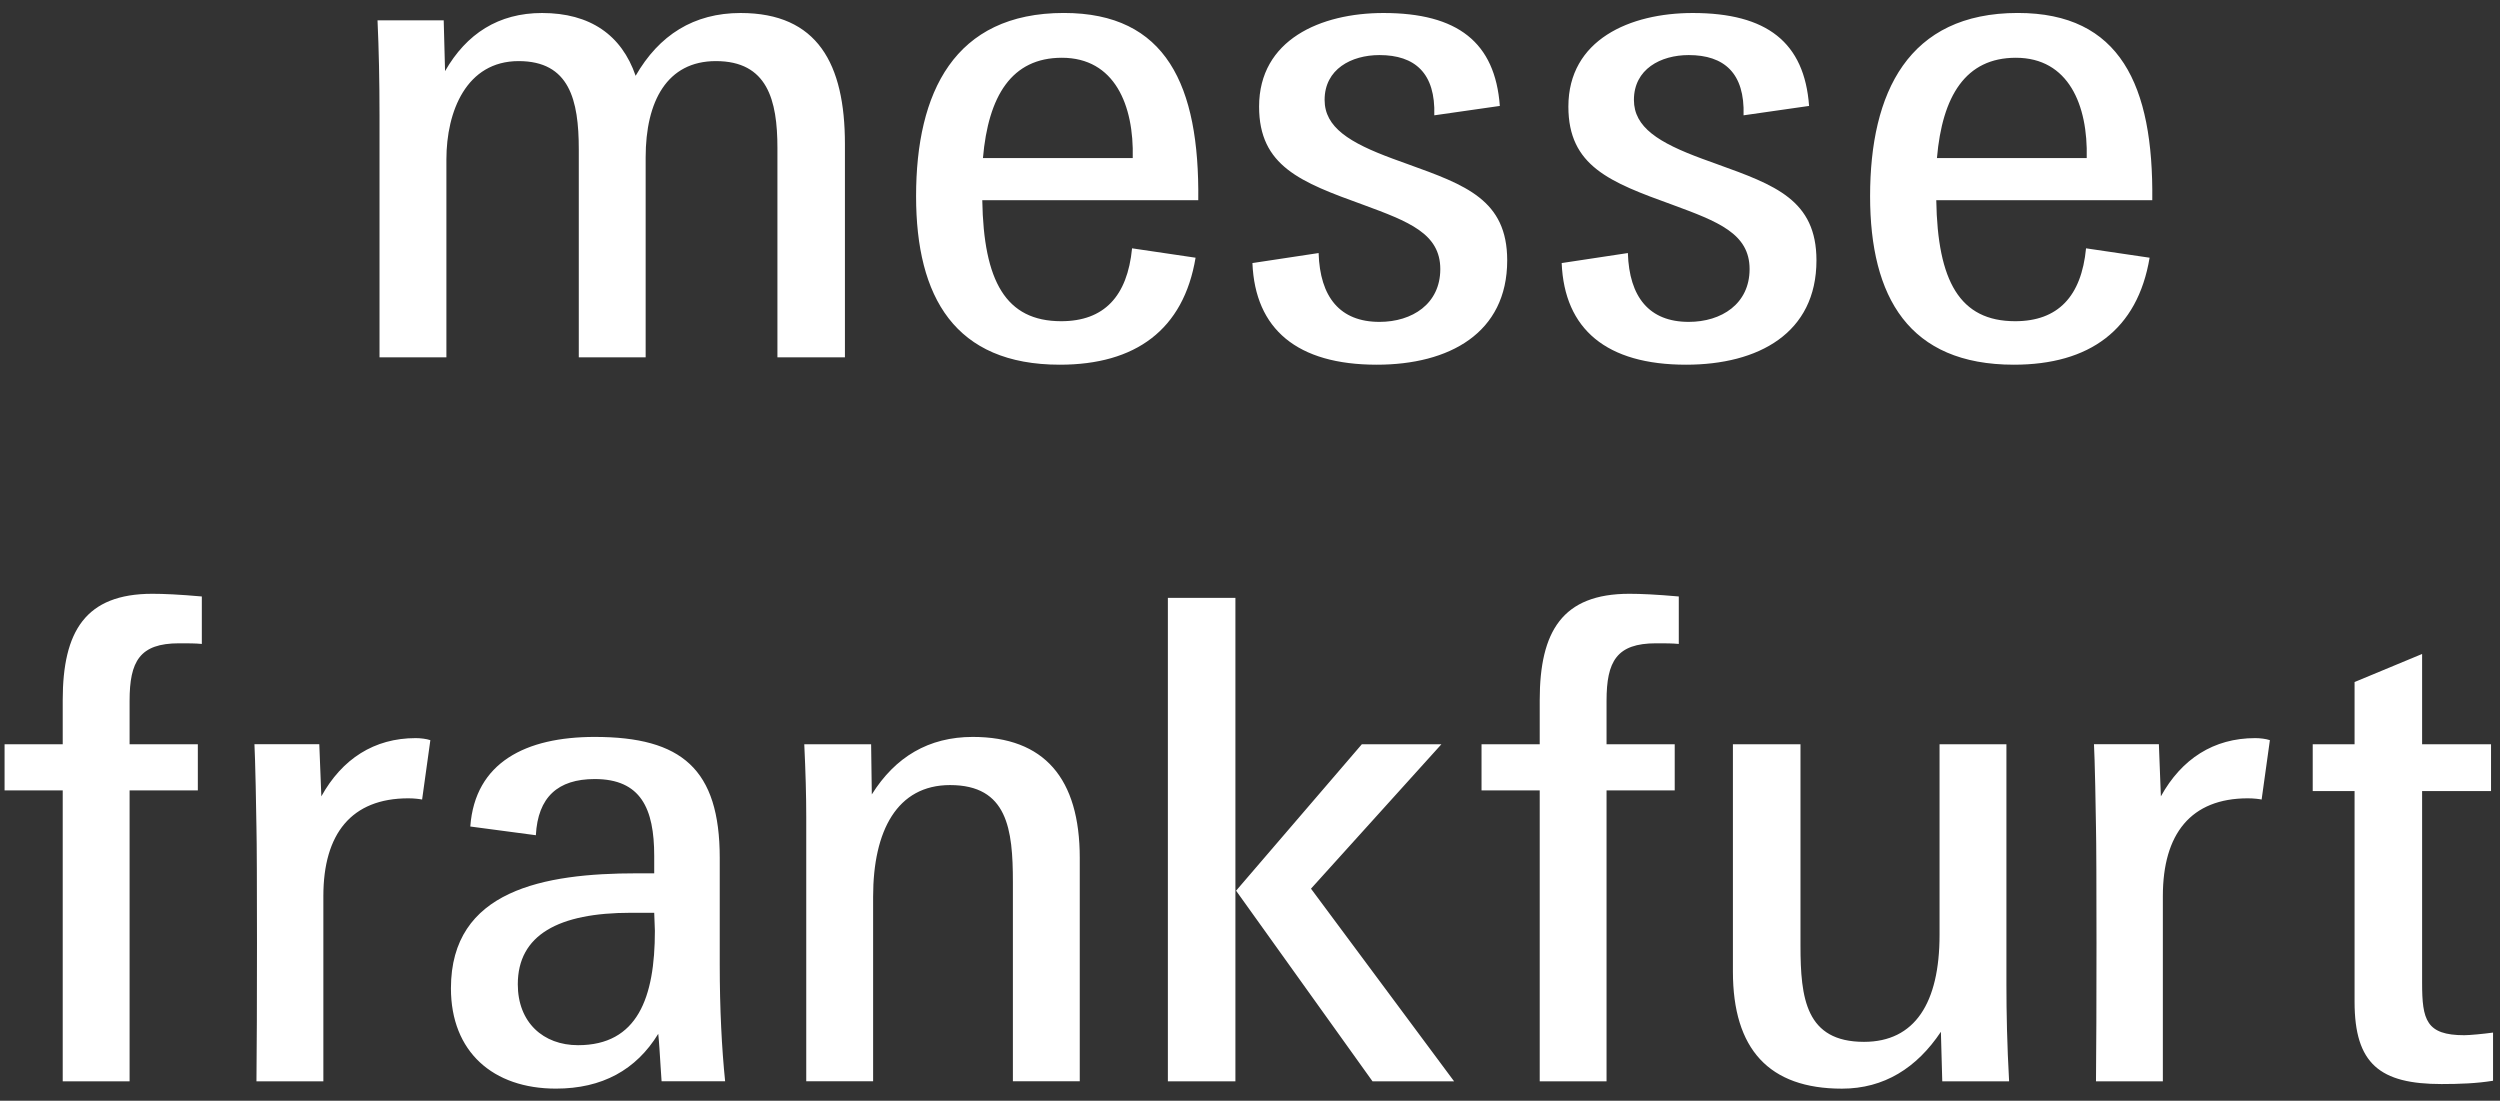 <svg width="134" height="59" viewBox="0 0 134 59" fill="none" xmlns="http://www.w3.org/2000/svg">
<rect x="0" y="0" width="134" height="59" fill="#333333" stroke="none"/>
<path fill-rule="evenodd" clip-rule="evenodd" d="M60.715 8.472H52.686C52.973 5.138 54.227 3.096 56.915 3.096C59.747 3.096 60.786 5.641 60.715 8.472ZM57.023 0.695C51.144 0.695 49.102 4.958 49.102 10.516C49.102 15.926 51.181 19.548 56.807 19.548C60.856 19.548 63.438 17.683 64.083 13.813L60.679 13.31C60.427 15.89 59.174 17.217 56.879 17.217C53.905 17.217 52.722 15.066 52.65 10.731H64.227C64.299 4.567 62.507 0.695 57.023 0.695ZM20.342 6.215C20.342 4.349 20.306 2.63 20.235 1.09H23.783L23.855 3.812C25.002 1.806 26.722 0.697 29.053 0.697C31.632 0.697 33.318 1.878 34.07 4.063C35.325 1.878 37.188 0.697 39.696 0.697C43.819 0.697 45.288 3.419 45.288 7.719V19.154H41.67V7.935C41.67 5.355 41.131 3.275 38.371 3.275C35.755 3.275 34.607 5.426 34.607 8.436V19.154H31.023V8.005C31.023 5.355 30.522 3.275 27.798 3.275C25.002 3.275 23.927 5.963 23.927 8.545V19.154H20.342V6.215ZM67.13 14.1L70.678 13.563C70.748 15.928 71.825 17.253 73.939 17.253C75.695 17.253 77.2 16.287 77.2 14.423C77.2 12.523 75.517 11.878 73.079 10.98C69.71 9.763 67.487 8.903 67.487 5.714C67.487 2.13 70.786 0.697 74.154 0.697C78.134 0.697 80.139 2.271 80.391 5.678L76.878 6.181C76.95 3.92 75.839 2.952 73.939 2.952C72.432 2.952 70.999 3.706 70.999 5.355C70.999 6.824 72.326 7.648 74.657 8.508C74.932 8.609 75.202 8.706 75.465 8.801L75.466 8.801L75.467 8.802C78.563 9.918 80.786 10.719 80.786 13.956C80.786 17.863 77.667 19.548 73.795 19.548C69.531 19.548 67.273 17.648 67.13 14.1ZM87.254 13.563L83.706 14.1C83.85 17.648 86.107 19.548 90.373 19.548C94.245 19.548 97.362 17.863 97.362 13.956C97.362 10.719 95.139 9.917 92.041 8.801L92.04 8.8L92.04 8.8C91.777 8.706 91.508 8.609 91.234 8.508C88.903 7.648 87.578 6.824 87.578 5.355C87.578 3.706 89.01 2.952 90.515 2.952C92.415 2.952 93.527 3.92 93.455 6.181L96.967 5.678C96.718 2.271 94.708 0.697 90.731 0.697C87.362 0.697 84.065 2.13 84.065 5.714C84.065 8.903 86.286 9.763 89.655 10.98C92.092 11.878 93.778 12.523 93.778 14.423C93.778 16.287 92.273 17.253 90.515 17.253C88.402 17.253 87.326 15.928 87.254 13.563ZM103.82 8.472H111.848C111.92 5.641 110.88 3.096 108.048 3.096C105.362 3.096 104.107 5.138 103.82 8.472ZM100.237 10.516C100.237 4.958 102.279 0.695 108.156 0.695C113.642 0.695 115.432 4.567 115.362 10.731H103.784C103.855 15.066 105.039 17.217 108.013 17.217C110.307 17.217 111.563 15.89 111.812 13.31L115.219 13.813C114.572 17.683 111.992 19.548 107.942 19.548C102.315 19.548 100.237 15.926 100.237 10.516ZM33.813 48.925H35.066L35.102 49.893C35.102 53.477 34.172 56.022 30.981 56.022C29.119 56.022 27.754 54.804 27.754 52.759C27.754 50.108 29.941 48.925 33.813 48.925ZM34.134 46.81C29.153 46.81 24.17 47.706 24.17 52.974C24.17 56.381 26.429 58.35 29.797 58.35C32.272 58.35 34.098 57.349 35.282 55.413C35.326 55.814 35.371 56.551 35.407 57.145L35.407 57.145L35.407 57.145L35.407 57.146C35.429 57.504 35.448 57.809 35.461 57.957H38.867C38.686 56.201 38.578 54.05 38.578 51.721V45.985C38.578 41.218 36.535 39.499 31.877 39.499C28.185 39.499 25.461 40.861 25.208 44.301L28.722 44.768C28.83 42.724 29.905 41.757 31.877 41.757C34.348 41.757 35.066 43.333 35.066 45.878V46.81H34.134ZM43.215 43.8C43.215 42.652 43.179 41.361 43.109 39.892H46.692L46.729 42.581C47.983 40.575 49.775 39.499 52.14 39.499C55.975 39.499 57.875 41.72 57.875 45.985V57.957H54.291V47.276C54.291 44.444 54.004 42.08 50.922 42.08C48.09 42.08 46.799 44.516 46.799 48.065V57.957H43.215V43.8ZM72.993 39.894L66.254 47.742L73.566 57.958H77.939L70.269 47.633L77.258 39.894H72.993ZM66.218 32.045H62.598V57.958H66.218V32.045ZM82.529 42.366H79.41V39.893H82.529V37.527C82.529 33.837 83.746 31.827 87.329 31.827C87.939 31.827 88.765 31.863 89.983 31.971V34.515C89.623 34.481 89.264 34.481 88.765 34.481H88.765C86.648 34.481 86.111 35.449 86.111 37.564V39.893H89.765V42.366H86.111V57.958H82.529V42.366ZM92.884 39.894V52.079C92.884 56.236 94.82 58.352 98.727 58.352C100.986 58.352 102.741 57.24 104.032 55.304L104.105 57.958H107.688C107.58 56.021 107.544 54.302 107.544 52.758V39.894H103.96V50.108C103.96 53.762 102.635 55.843 99.911 55.843C96.791 55.843 96.506 53.512 96.506 50.682V39.894H92.884ZM112.345 44.368C112.345 43.83 112.275 40.423 112.237 39.888H115.716L115.823 42.684C116.933 40.676 118.653 39.563 120.878 39.563C121.13 39.563 121.453 39.599 121.666 39.673L121.223 42.855C121.112 42.83 120.805 42.79 120.485 42.79C117.436 42.79 115.929 44.69 115.929 48.026V57.958H112.345C112.381 54.981 112.381 45.694 112.345 44.368ZM0.245 42.366H3.362V57.958H6.946V42.366H10.604V39.893H6.946V37.564C6.946 35.449 7.485 34.481 9.598 34.481H9.599C10.101 34.481 10.46 34.481 10.818 34.515V31.971C9.598 31.863 8.774 31.827 8.165 31.827C4.581 31.827 3.362 33.837 3.362 37.527V39.893H0.245V42.366ZM13.746 44.368C13.746 43.83 13.674 40.423 13.638 39.888H17.114L17.224 42.684C18.336 40.676 20.058 39.563 22.279 39.563C22.529 39.563 22.852 39.599 23.067 39.673L22.625 42.855C22.511 42.83 22.207 42.79 21.886 42.79C18.837 42.79 17.332 44.69 17.332 48.026V57.958H13.746C13.784 54.981 13.784 45.694 13.746 44.368ZM126.205 42.4V53.695C126.205 57.03 127.568 58.105 130.867 58.105C131.833 58.105 132.766 58.07 133.627 57.928V55.346C133.124 55.416 132.371 55.487 132.084 55.487C130.042 55.487 129.825 54.663 129.825 52.691V42.4H133.519V39.892H129.825V35.053L126.205 36.557V39.892H123.962V42.4H126.205Z" fill="white"/>
</svg>
